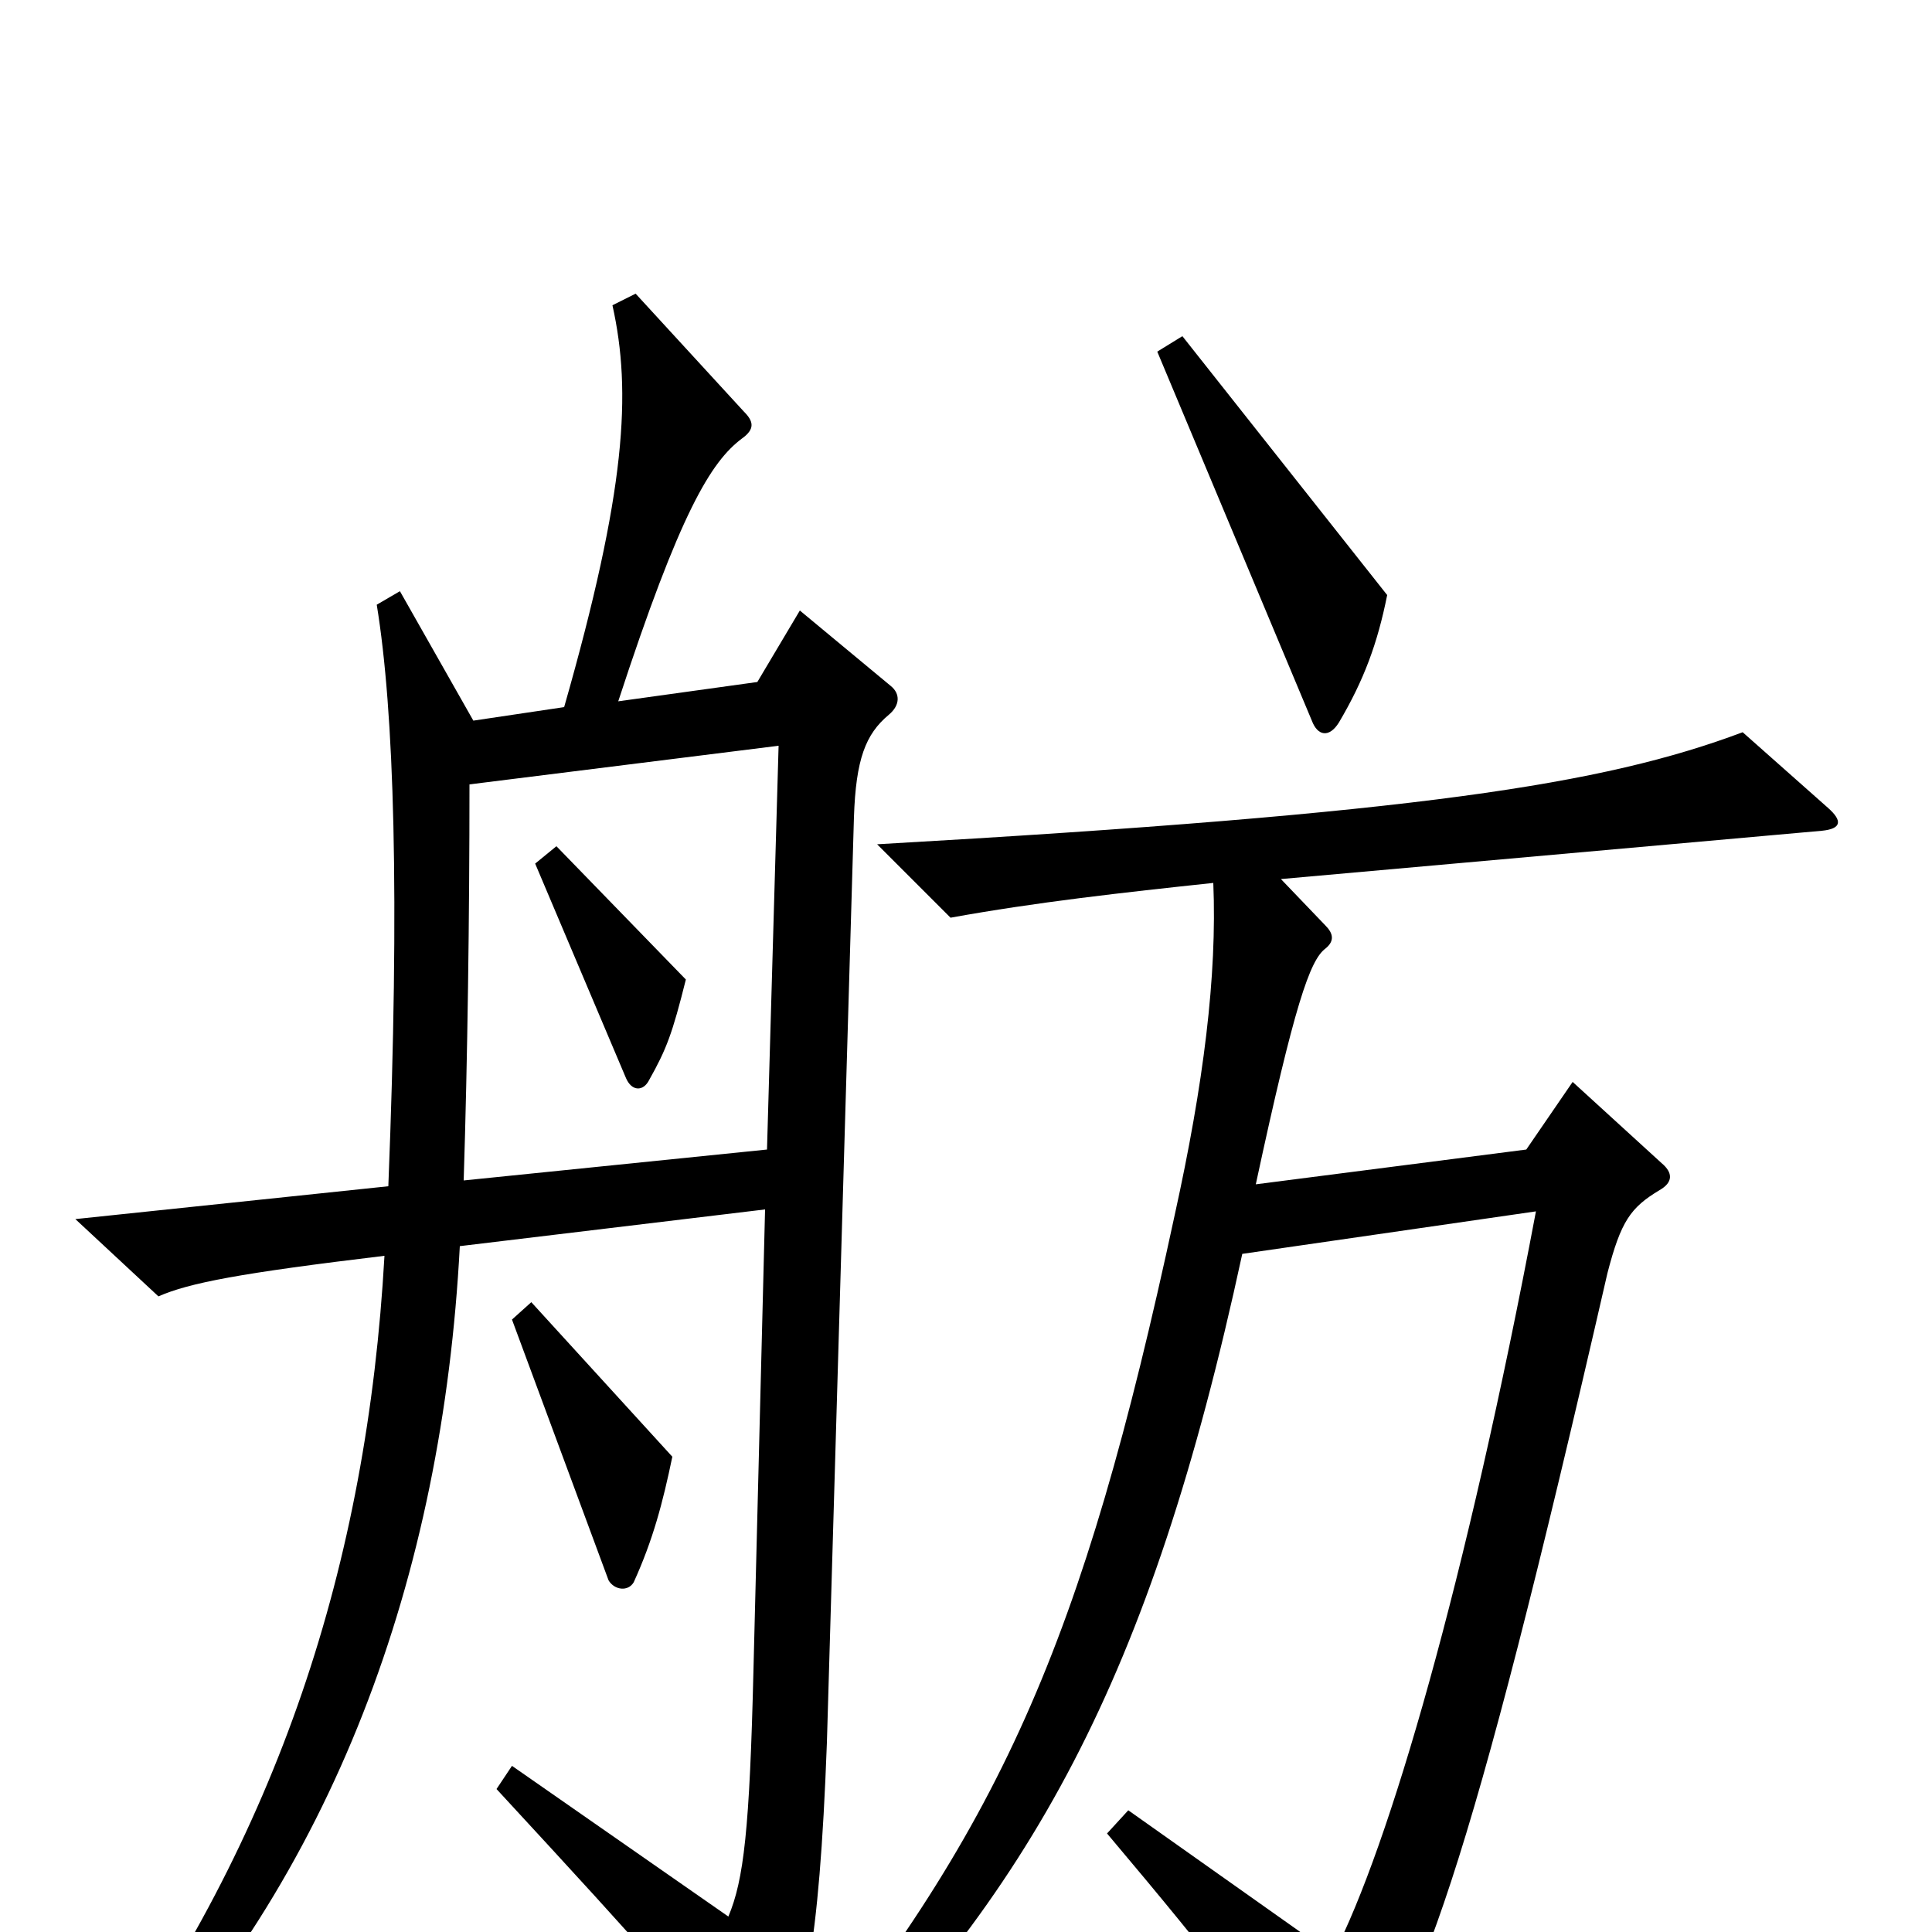 <svg xmlns="http://www.w3.org/2000/svg" viewBox="0 -1000 1000 1000">
	<path fill="#000000" d="M718 -692L612 -826L599 -818L679 -627C682 -619 688 -618 693 -626C706 -648 713 -667 718 -692ZM461 -645L414 -684L392 -647L320 -637C352 -735 368 -761 384 -773C391 -778 390 -782 385 -787L329 -848L317 -842C327 -797 324 -746 292 -634L245 -627L207 -694L195 -687C204 -632 207 -537 201 -386L39 -369L82 -329C98 -336 124 -341 199 -350C190 -190 144 -50 49 81L59 89C173 -29 229 -184 238 -355L396 -374L390 -136C388 -53 385 -27 377 -8L265 -86L257 -74C341 17 354 32 386 74C392 81 396 81 400 74C416 44 424 10 428 -98L442 -577C443 -607 448 -620 460 -630C466 -635 466 -641 461 -645ZM946 -582L902 -621C830 -594 735 -579 454 -563L492 -525C536 -533 581 -538 628 -543C630 -495 623 -439 608 -371C560 -148 518 -53 403 87L415 97C534 -21 595 -129 643 -351L795 -373C759 -182 719 -44 690 12L584 -63L573 -51C632 19 649 42 680 88C683 93 691 94 695 89C734 41 760 -27 832 -341C839 -368 844 -375 859 -384C866 -388 866 -393 860 -398L814 -440L790 -405L650 -387C670 -480 678 -503 686 -509C691 -513 690 -517 686 -521L663 -545L943 -570C953 -571 954 -575 946 -582ZM348 -246L275 -326L265 -317L315 -182C318 -177 325 -176 328 -181C338 -203 343 -222 348 -246ZM403 -614L397 -405L240 -389C242 -452 243 -525 243 -594ZM355 -493L288 -562L277 -553L324 -442C327 -435 333 -435 336 -441C345 -457 348 -465 355 -493Z"/>
</svg>